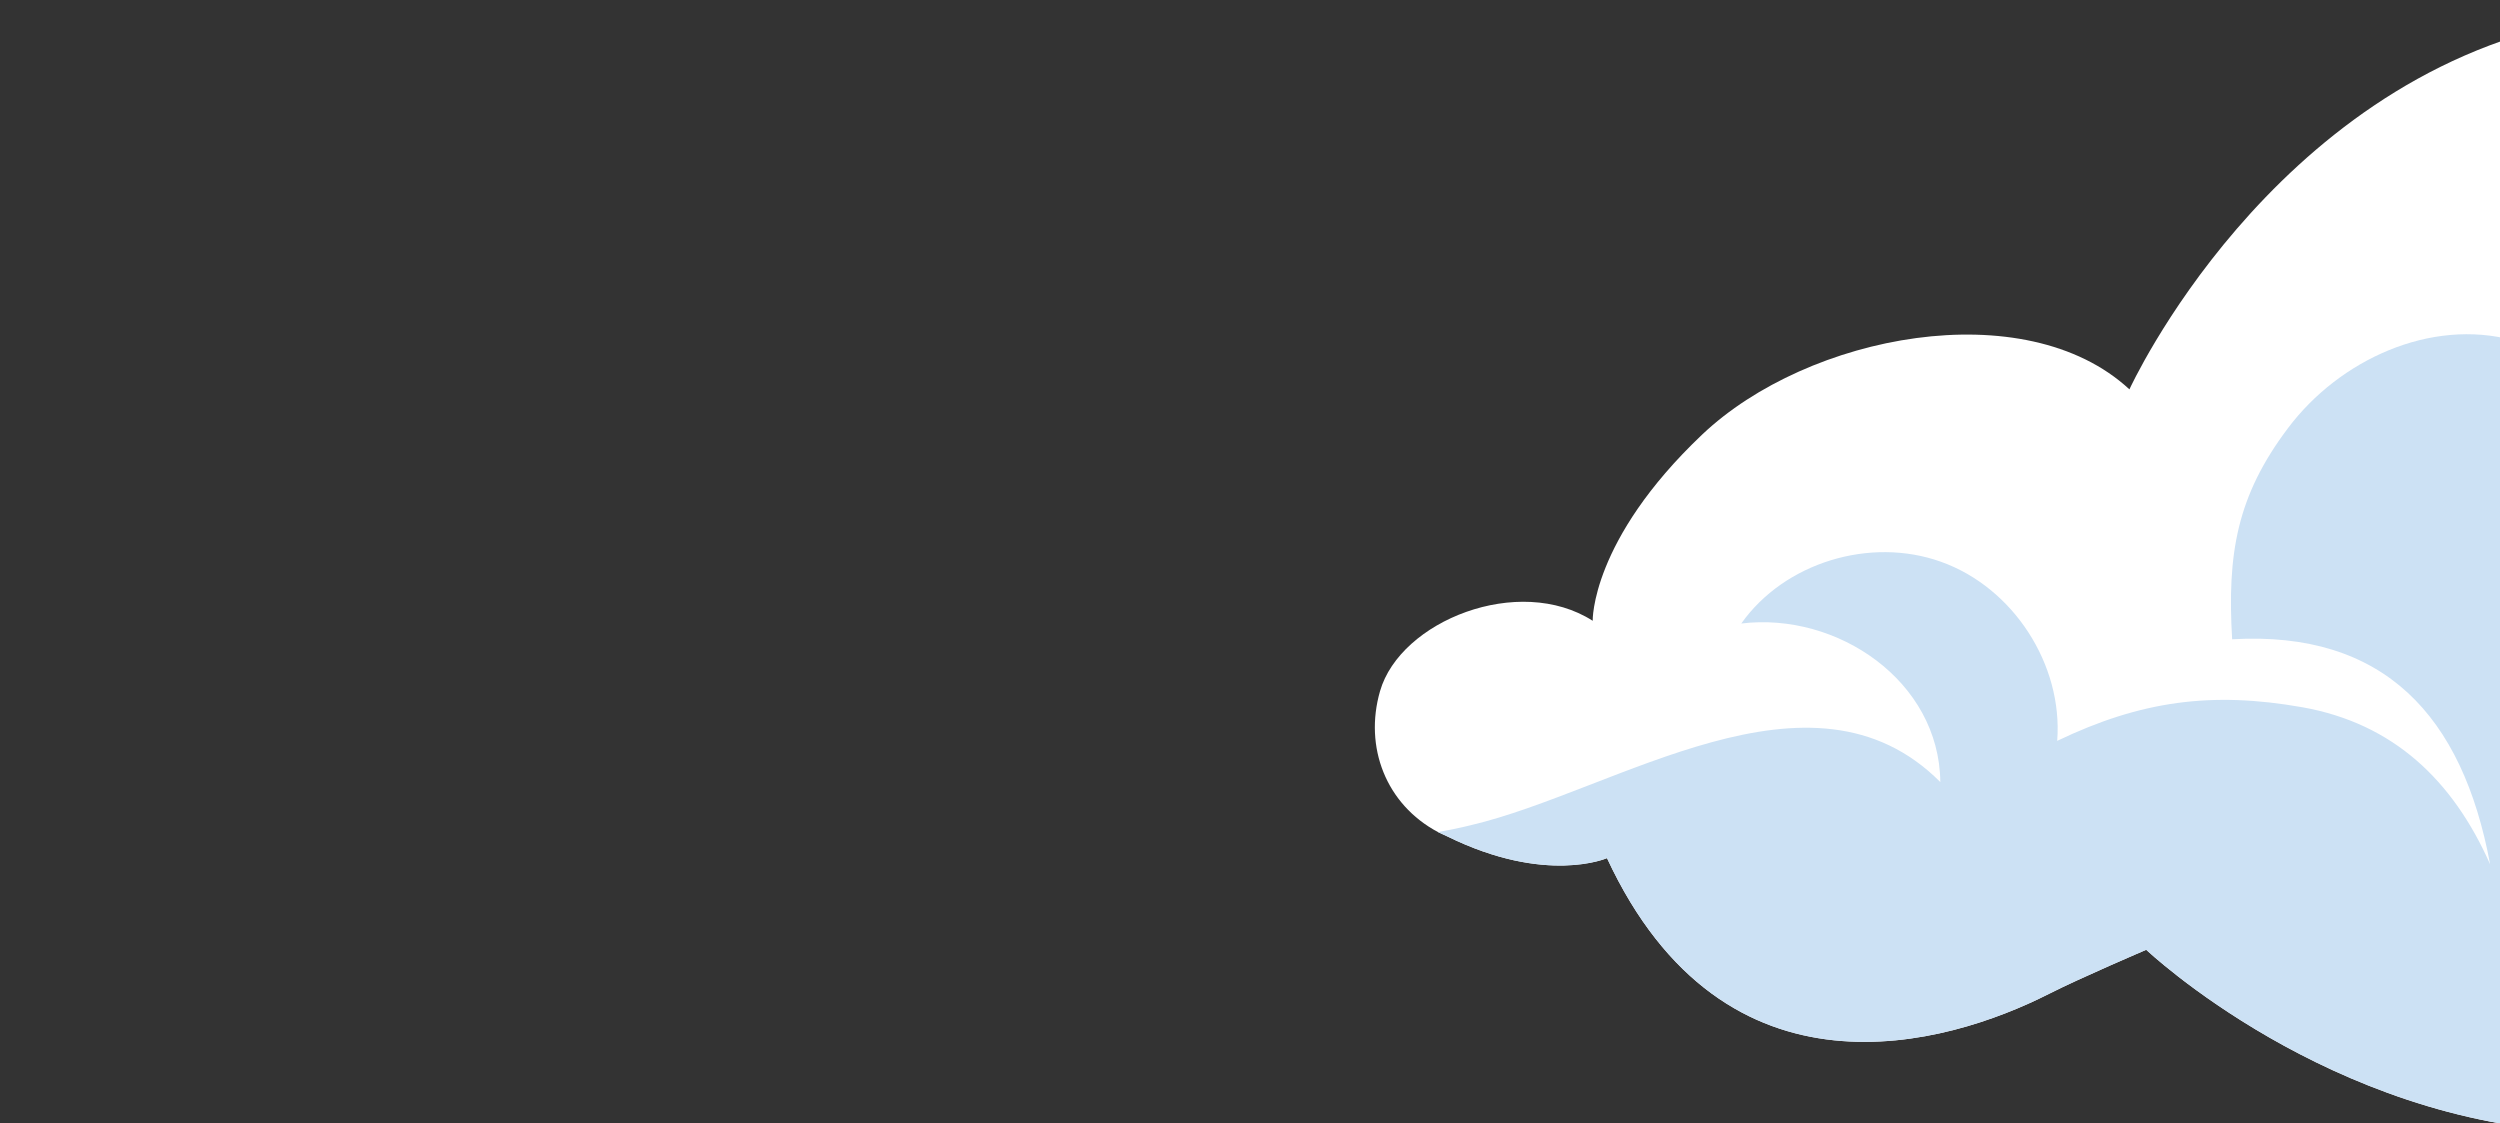 <svg width="207" height="93" viewBox="0 0 207 93" fill="none" xmlns="http://www.w3.org/2000/svg">
<rect x="0" y="0" width="207" height="93" fill="#333333" stroke="none"/>
<g clip-path="url(#clip0_4_7939)">
<mask id="mask0_4_7939" style="mask-type:luminance" maskUnits="userSpaceOnUse" x="95" y="-138" width="499" height="497">
<path d="M95.599 -137.367H593.194V358.939H95.599V-137.367Z" fill="white"/>
</mask>
<g mask="url(#mask0_4_7939)">
<path d="M306.336 52.846C307.011 48.373 306.418 42.266 303.612 37.338C303.416 37.005 303.221 36.672 303.026 36.339C299.086 29.709 290.282 25.558 280.571 28.009C278.394 22.986 273.385 19.468 267.548 19.468C265.359 19.468 263.293 19.977 261.441 20.86C253.84 11.447 237.81 -3.283 212.793 1.833C187.868 6.93 176.316 32.239 176.316 32.239C167.661 24.229 149.694 27.675 140.934 35.987C131.707 44.744 131.875 51.401 131.875 51.401C125.769 47.493 115.937 51.4 114.265 57.232C112.936 61.853 114.752 66.601 119.065 68.896C119.318 69.018 119.593 69.137 119.846 69.259C128.024 73.28 133.059 71.052 133.059 71.052C142.808 92.015 161.224 86.567 169.646 82.296C172.283 80.958 177.709 78.643 177.709 78.643C177.709 78.643 192.827 92.964 213.824 93.757C226.36 94.241 247.764 87.739 252.771 76.253C275.264 89.16 314.981 79.274 320.151 66.413C322.207 61.305 320.206 49.062 306.336 52.846Z" fill="white"/>
<path d="M320.151 66.414C314.981 79.274 275.264 89.16 252.771 76.254C247.764 87.739 226.361 94.242 213.824 93.756C192.828 92.963 177.709 78.643 177.709 78.643C177.709 78.643 172.283 80.959 169.646 82.296C161.225 86.568 142.808 92.015 133.059 71.052C133.059 71.052 128.023 73.281 119.847 69.259C119.594 69.138 119.318 69.017 119.064 68.895C119.996 68.73 120.914 68.542 121.794 68.324C133.843 65.484 149.967 54.028 160.658 64.754C160.576 56.392 152.126 50.654 144.179 51.626C147.74 46.587 154.851 44.414 160.71 46.514C166.697 48.644 170.825 55.031 170.336 61.343C177.253 58.026 183.134 57.232 190.649 58.563C198.165 59.906 203.09 64.592 206.182 71.565C203.895 59.227 197.368 52.206 184.821 52.932C184.408 45.883 185.189 41.09 189.451 35.442C193.702 29.784 201.27 26.32 208.099 28.179C214.939 30.05 219.844 38.054 217.221 44.613C218.319 42.938 222.328 41.951 224.685 43.55C226.533 44.804 227.021 48.332 226.583 49.788C228.465 44.332 234.184 40.459 239.964 40.73C245.755 40.999 251.089 45.388 252.469 50.991C253.412 40.536 243.468 30.496 232.989 31.301C247.534 23.253 267.113 28.533 269.304 45.055C274.926 26.608 299.778 30.327 303.611 37.338C306.419 42.266 307.188 49.155 306.336 52.847C320.205 49.063 322.207 61.306 320.151 66.414Z" fill="#CCE1F4"/>
</g>
</g>
<defs>
<clipPath id="clip0_4_7939">
<rect width="207" height="93" fill="white"/>
</clipPath>
</defs>
</svg>

